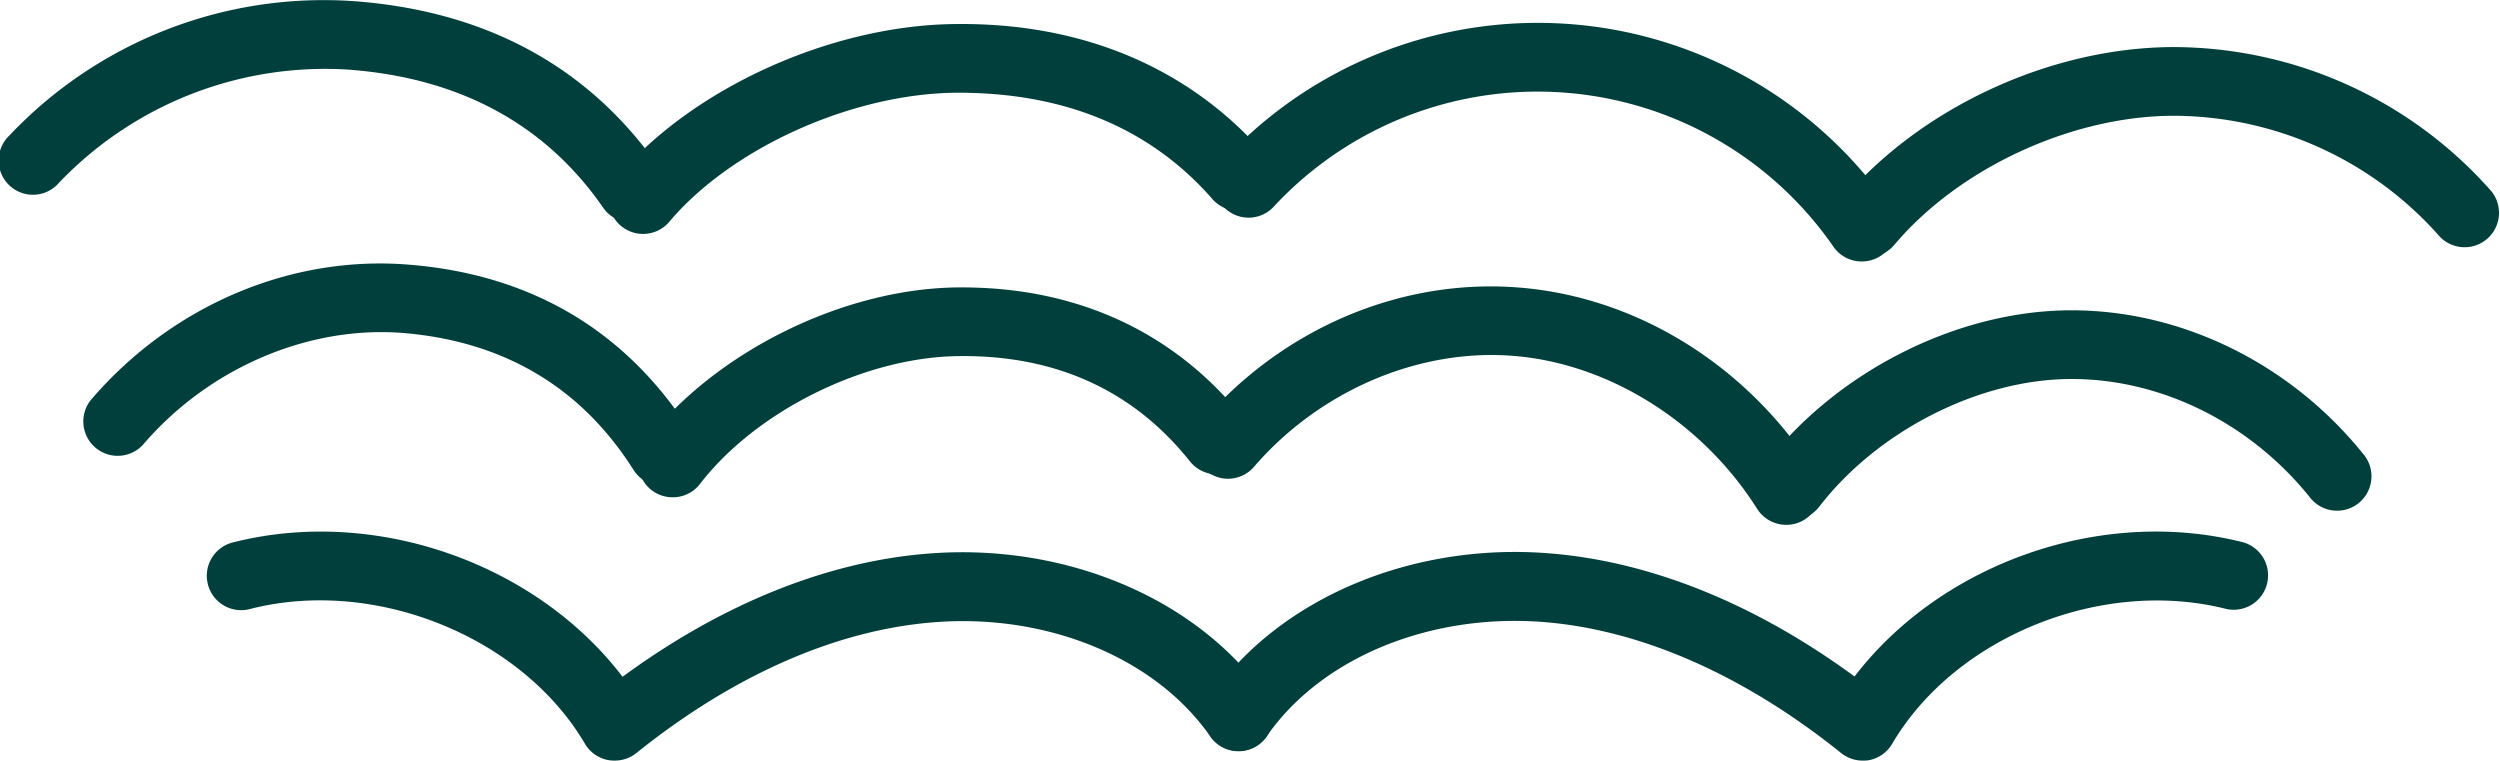 <svg id="Layer_1" data-name="Layer 1" xmlns="http://www.w3.org/2000/svg" viewBox="0 0 350.45 106.62"><defs><style>.cls-1{fill:#003F3C;}</style></defs><path class="cls-1" d="M337.67,436.17a4.8,4.8,0,0,1-4-2.08c-8.09-11.69-20.11-18.2-35.73-19.35a51.55,51.55,0,0,0-40.53,15.84,4.81,4.81,0,1,1-7-6.58,60.63,60.63,0,0,1,48.27-18.86c18.66,1.37,33.11,9.27,42.94,23.47a4.82,4.82,0,0,1-4,7.56Z" transform="translate(-249.12 -404.98)"/><path class="cls-1" d="M339.27,437.77a4.81,4.81,0,0,1-3.68-7.92c10.57-12.52,30.09-21.36,47.49-21.5,17.82-.21,32.77,6.17,43.29,18.23a4.82,4.82,0,0,1-7.27,6.33c-8.73-10-20.83-15-35.94-14.93-14.56.12-31.47,7.72-40.21,18.08A4.79,4.79,0,0,1,339.27,437.77Z" transform="translate(-249.12 -404.98)"/><path class="cls-1" d="M510.13,441.63a4.79,4.79,0,0,1-4-2.07,50.45,50.45,0,0,0-78.31-5.77,4.81,4.81,0,1,1-7-6.58,60.07,60.07,0,0,1,93.26,6.87,4.81,4.81,0,0,1-4,7.55Z" transform="translate(-249.12 -404.98)"/><path class="cls-1" d="M511,441a4.81,4.81,0,0,1-3.68-7.92c10.91-12.92,29-21.36,46.16-21.5a59.52,59.52,0,0,1,44.89,20.22,4.82,4.82,0,0,1-7.26,6.33,49.9,49.9,0,0,0-37.18-16.92h-.37c-14.23.11-29.85,7.38-38.88,18.08A4.79,4.79,0,0,1,511,441Z" transform="translate(-249.12 -404.98)"/><path class="cls-1" d="M342,473.08a4.82,4.82,0,0,1-4.08-2.24c-7.33-11.59-18.18-18-32.25-19.18-13.35-1.08-27.33,4.93-36.52,15.68a4.82,4.82,0,0,1-7.32-6.26c11.33-13.25,28-20.36,44.61-19,17.25,1.39,30.58,9.34,39.62,23.63a4.81,4.81,0,0,1-4.06,7.39Z" transform="translate(-249.12 -404.98)"/><path class="cls-1" d="M343.41,474.69a4.81,4.81,0,0,1-3.81-7.76c9.72-12.61,27.75-21.53,43.83-21.66H384c16.24,0,29.88,6.35,39.46,18.39a4.81,4.81,0,1,1-7.53,6c-7.89-9.91-18.78-14.93-32.39-14.76-13.11.11-28.37,7.64-36.29,17.91A4.79,4.79,0,0,1,343.41,474.69Z" transform="translate(-249.12 -404.98)"/><path class="cls-1" d="M499.51,478.55a4.81,4.81,0,0,1-4.07-2.24c-7.68-12.15-20.76-20.36-34.13-21.44S434,459.8,424.79,470.55a4.82,4.82,0,0,1-7.32-6.26c11.33-13.25,28-20.34,44.61-19s32.09,11,41.5,25.89a4.81,4.81,0,0,1-1.5,6.64A4.76,4.76,0,0,1,499.51,478.55Z" transform="translate(-249.12 -404.98)"/><path class="cls-1" d="M500.31,477.9a4.82,4.82,0,0,1-3.81-7.76c10-13,26.77-21.53,42.62-21.66h.42c15.56,0,30.87,7.59,41.05,20.38a4.82,4.82,0,0,1-7.54,6c-8.36-10.51-20.86-16.75-33.51-16.75h-.34c-12.8.11-26.9,7.31-35.07,17.91A4.81,4.81,0,0,1,500.31,477.9Z" transform="translate(-249.12 -404.98)"/><path class="cls-1" d="M335.26,511.6a5.1,5.1,0,0,1-.87-.07,4.83,4.83,0,0,1-3.28-2.3c-8.82-15-29.39-23.33-46.83-18.91a4.82,4.82,0,1,1-2.36-9.34c19.92-5,42.36,3,54.47,18.87,13.88-10.18,28.58-16.13,42.76-17.26,19.33-1.57,38,6.35,47.54,20.15a4.81,4.81,0,1,1-7.91,5.48c-7.64-11-22.89-17.31-38.86-16-13.67,1.1-28.07,7.45-41.64,18.36A4.85,4.85,0,0,1,335.26,511.6Z" transform="translate(-249.12 -404.98)"/><path class="cls-1" d="M510.21,511.6a4.8,4.8,0,0,1-3-1.06c-13.58-10.91-28-17.26-41.65-18.36-16-1.27-31.22,5-38.86,16a4.81,4.81,0,1,1-7.91-5.48c9.55-13.8,28.21-21.72,47.54-20.15,14.18,1.13,28.88,7.08,42.76,17.26C521.19,484,543.63,475.94,563.56,481a4.82,4.82,0,0,1-2.37,9.34c-17.44-4.42-38,3.89-46.83,18.91a4.83,4.83,0,0,1-3.28,2.3A5.1,5.1,0,0,1,510.21,511.6Z" transform="translate(-249.12 -404.98)"/></svg>